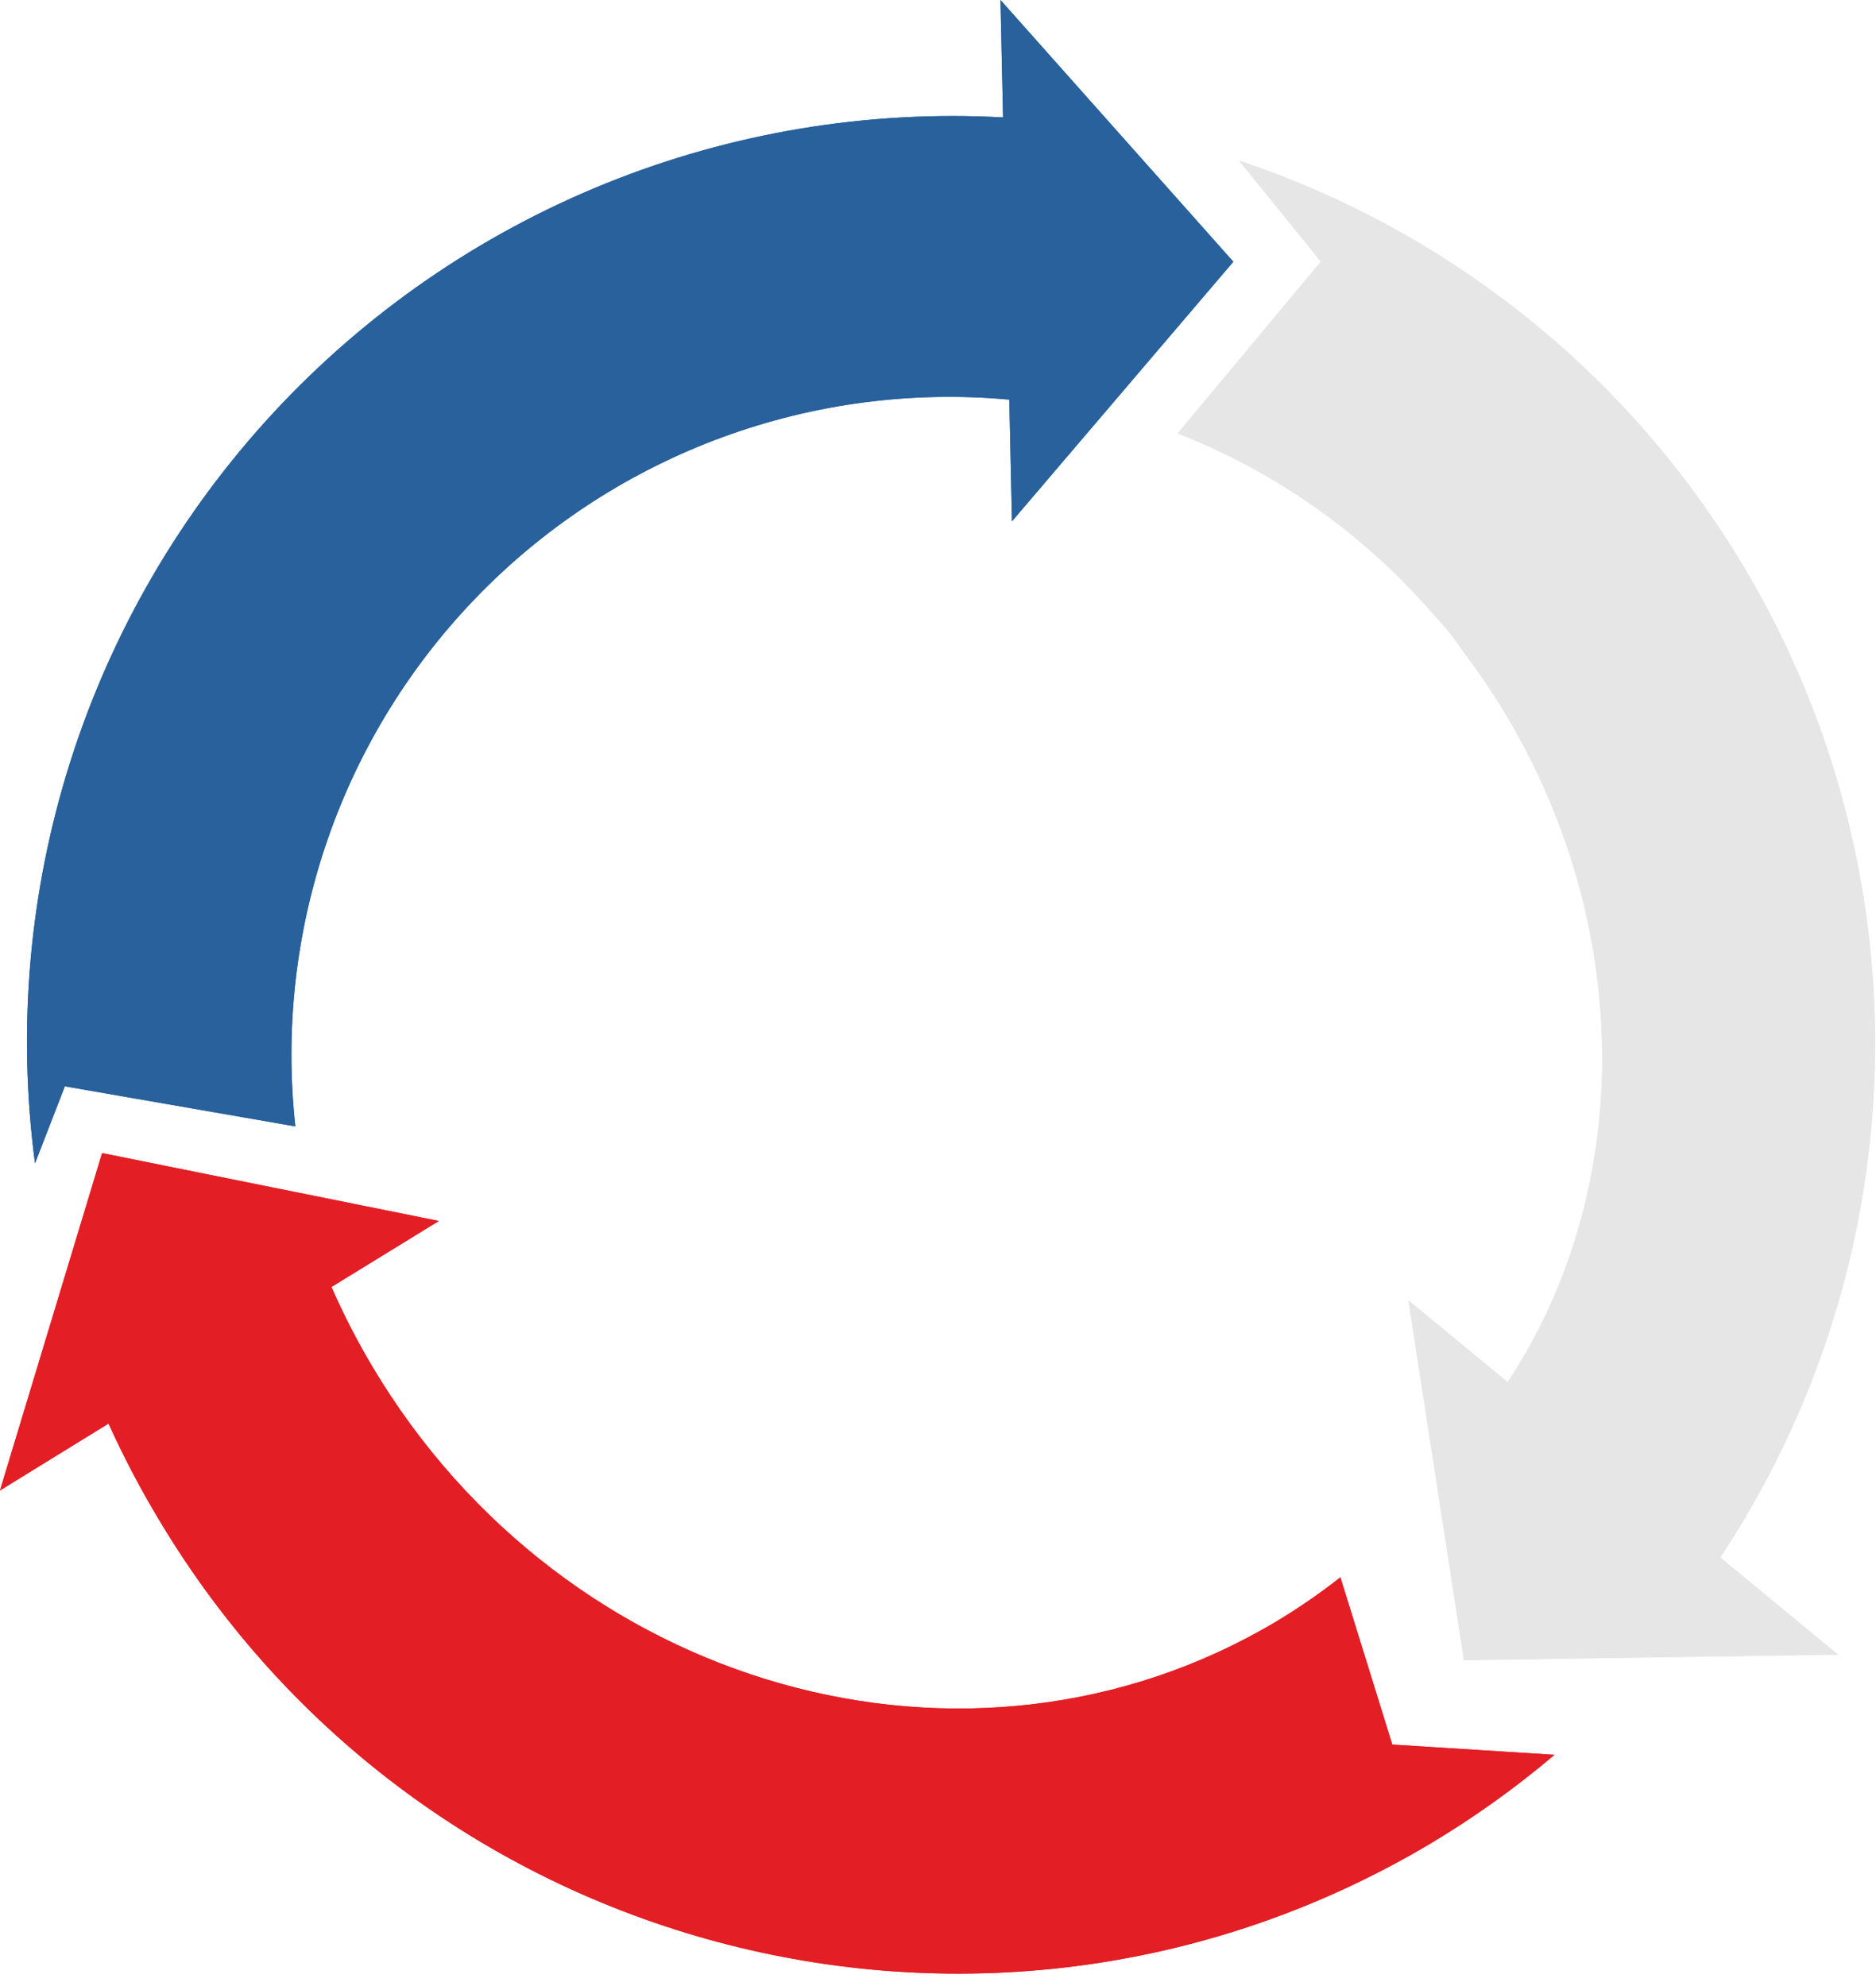 <svg width="119" height="126" viewBox="0 0 119 126" fill="none" xmlns="http://www.w3.org/2000/svg">
<path fill-rule="evenodd" clip-rule="evenodd" d="M92.863 105.327L91.101 93.913L89.339 82.495L95.634 87.686C103.418 75.941 103.877 59.358 95.529 45.347C94.695 43.956 93.786 42.613 92.804 41.323C92.269 40.512 91.66 39.752 90.987 39.052C86.584 33.929 80.994 29.962 74.705 27.497L83.788 16.597L78.593 10.188C87.189 13.057 95.01 17.867 101.449 24.245C107.888 30.623 112.773 38.397 115.724 46.966C118.676 55.535 119.615 64.668 118.47 73.658C117.324 82.648 114.125 91.254 109.119 98.809L116.59 104.973L104.731 105.15L92.863 105.327Z" fill="#E6E6E6"/>
<path fill-rule="evenodd" clip-rule="evenodd" d="M92.863 105.327L91.101 93.913L89.339 82.495L95.634 87.686C103.418 75.941 103.877 59.358 95.529 45.347C94.695 43.956 93.786 42.613 92.804 41.323C92.269 40.512 91.66 39.752 90.987 39.052C86.584 33.929 80.994 29.962 74.705 27.497L83.788 16.597L78.593 10.188C87.189 13.057 95.01 17.867 101.449 24.245C107.888 30.623 112.773 38.397 115.724 46.966C118.676 55.535 119.615 64.668 118.47 73.658C117.324 82.648 114.125 91.254 109.119 98.809L116.59 104.973L104.731 105.15L92.863 105.327Z" fill="#E6E6E6"/>
<path fill-rule="evenodd" clip-rule="evenodd" d="M2.221 73.801C1.086 65.243 1.852 56.54 4.464 48.312C7.076 40.084 11.47 32.533 17.334 26.197C23.198 19.861 30.386 14.896 38.388 11.655C46.39 8.415 55.007 6.979 63.627 7.449L63.464 0L70.849 8.303L78.234 16.605L71.212 24.84L64.191 33.074L64.023 25.353C57.863 24.788 51.654 25.6 45.847 27.73C40.039 29.859 34.778 33.253 30.443 37.666C26.109 42.08 22.809 47.401 20.785 53.246C18.76 59.091 18.06 65.313 18.735 71.462L4.115 68.919L2.221 73.801Z" fill="#28619B"/>
<path fill-rule="evenodd" clip-rule="evenodd" d="M2.221 73.801C1.086 65.243 1.852 56.54 4.464 48.312C7.076 40.084 11.47 32.533 17.334 26.197C23.198 19.861 30.386 14.896 38.388 11.655C46.39 8.415 55.007 6.979 63.627 7.449L63.464 0L70.849 8.303L78.234 16.605L71.212 24.84L64.191 33.074L64.023 25.353C57.863 24.788 51.654 25.6 45.847 27.73C40.039 29.859 34.778 33.253 30.443 37.666C26.109 42.08 22.809 47.401 20.785 53.246C18.76 59.091 18.06 65.313 18.735 71.462L4.115 68.919L2.221 73.801Z" fill="#28619B"/>
<path fill-rule="evenodd" clip-rule="evenodd" d="M10.065 96.383C8.889 94.423 7.828 92.397 6.885 90.315L-0 94.557L3.238 83.857L6.477 73.156L17.159 75.309L27.837 77.462L21.024 81.649C21.79 83.398 22.663 85.097 23.64 86.736C35.853 107.229 61.511 114.442 80.936 102.887C82.357 102.036 83.722 101.095 85.024 100.071L88.317 110.681L98.604 111.331C96.146 113.415 93.521 115.294 90.756 116.949C62.868 133.554 26.733 124.352 10.065 96.383Z" fill="#E31E24"/>
<path fill-rule="evenodd" clip-rule="evenodd" d="M10.065 96.383C8.889 94.423 7.828 92.397 6.885 90.315L-0 94.557L3.238 83.857L6.477 73.156L17.159 75.309L27.837 77.462L21.024 81.649C21.79 83.398 22.663 85.097 23.64 86.736C35.853 107.229 61.511 114.442 80.936 102.887C82.357 102.036 83.722 101.095 85.024 100.071L88.317 110.681L98.604 111.331C96.146 113.415 93.521 115.294 90.756 116.949C62.868 133.554 26.733 124.352 10.065 96.383Z" fill="#E31E24"/>
</svg>

